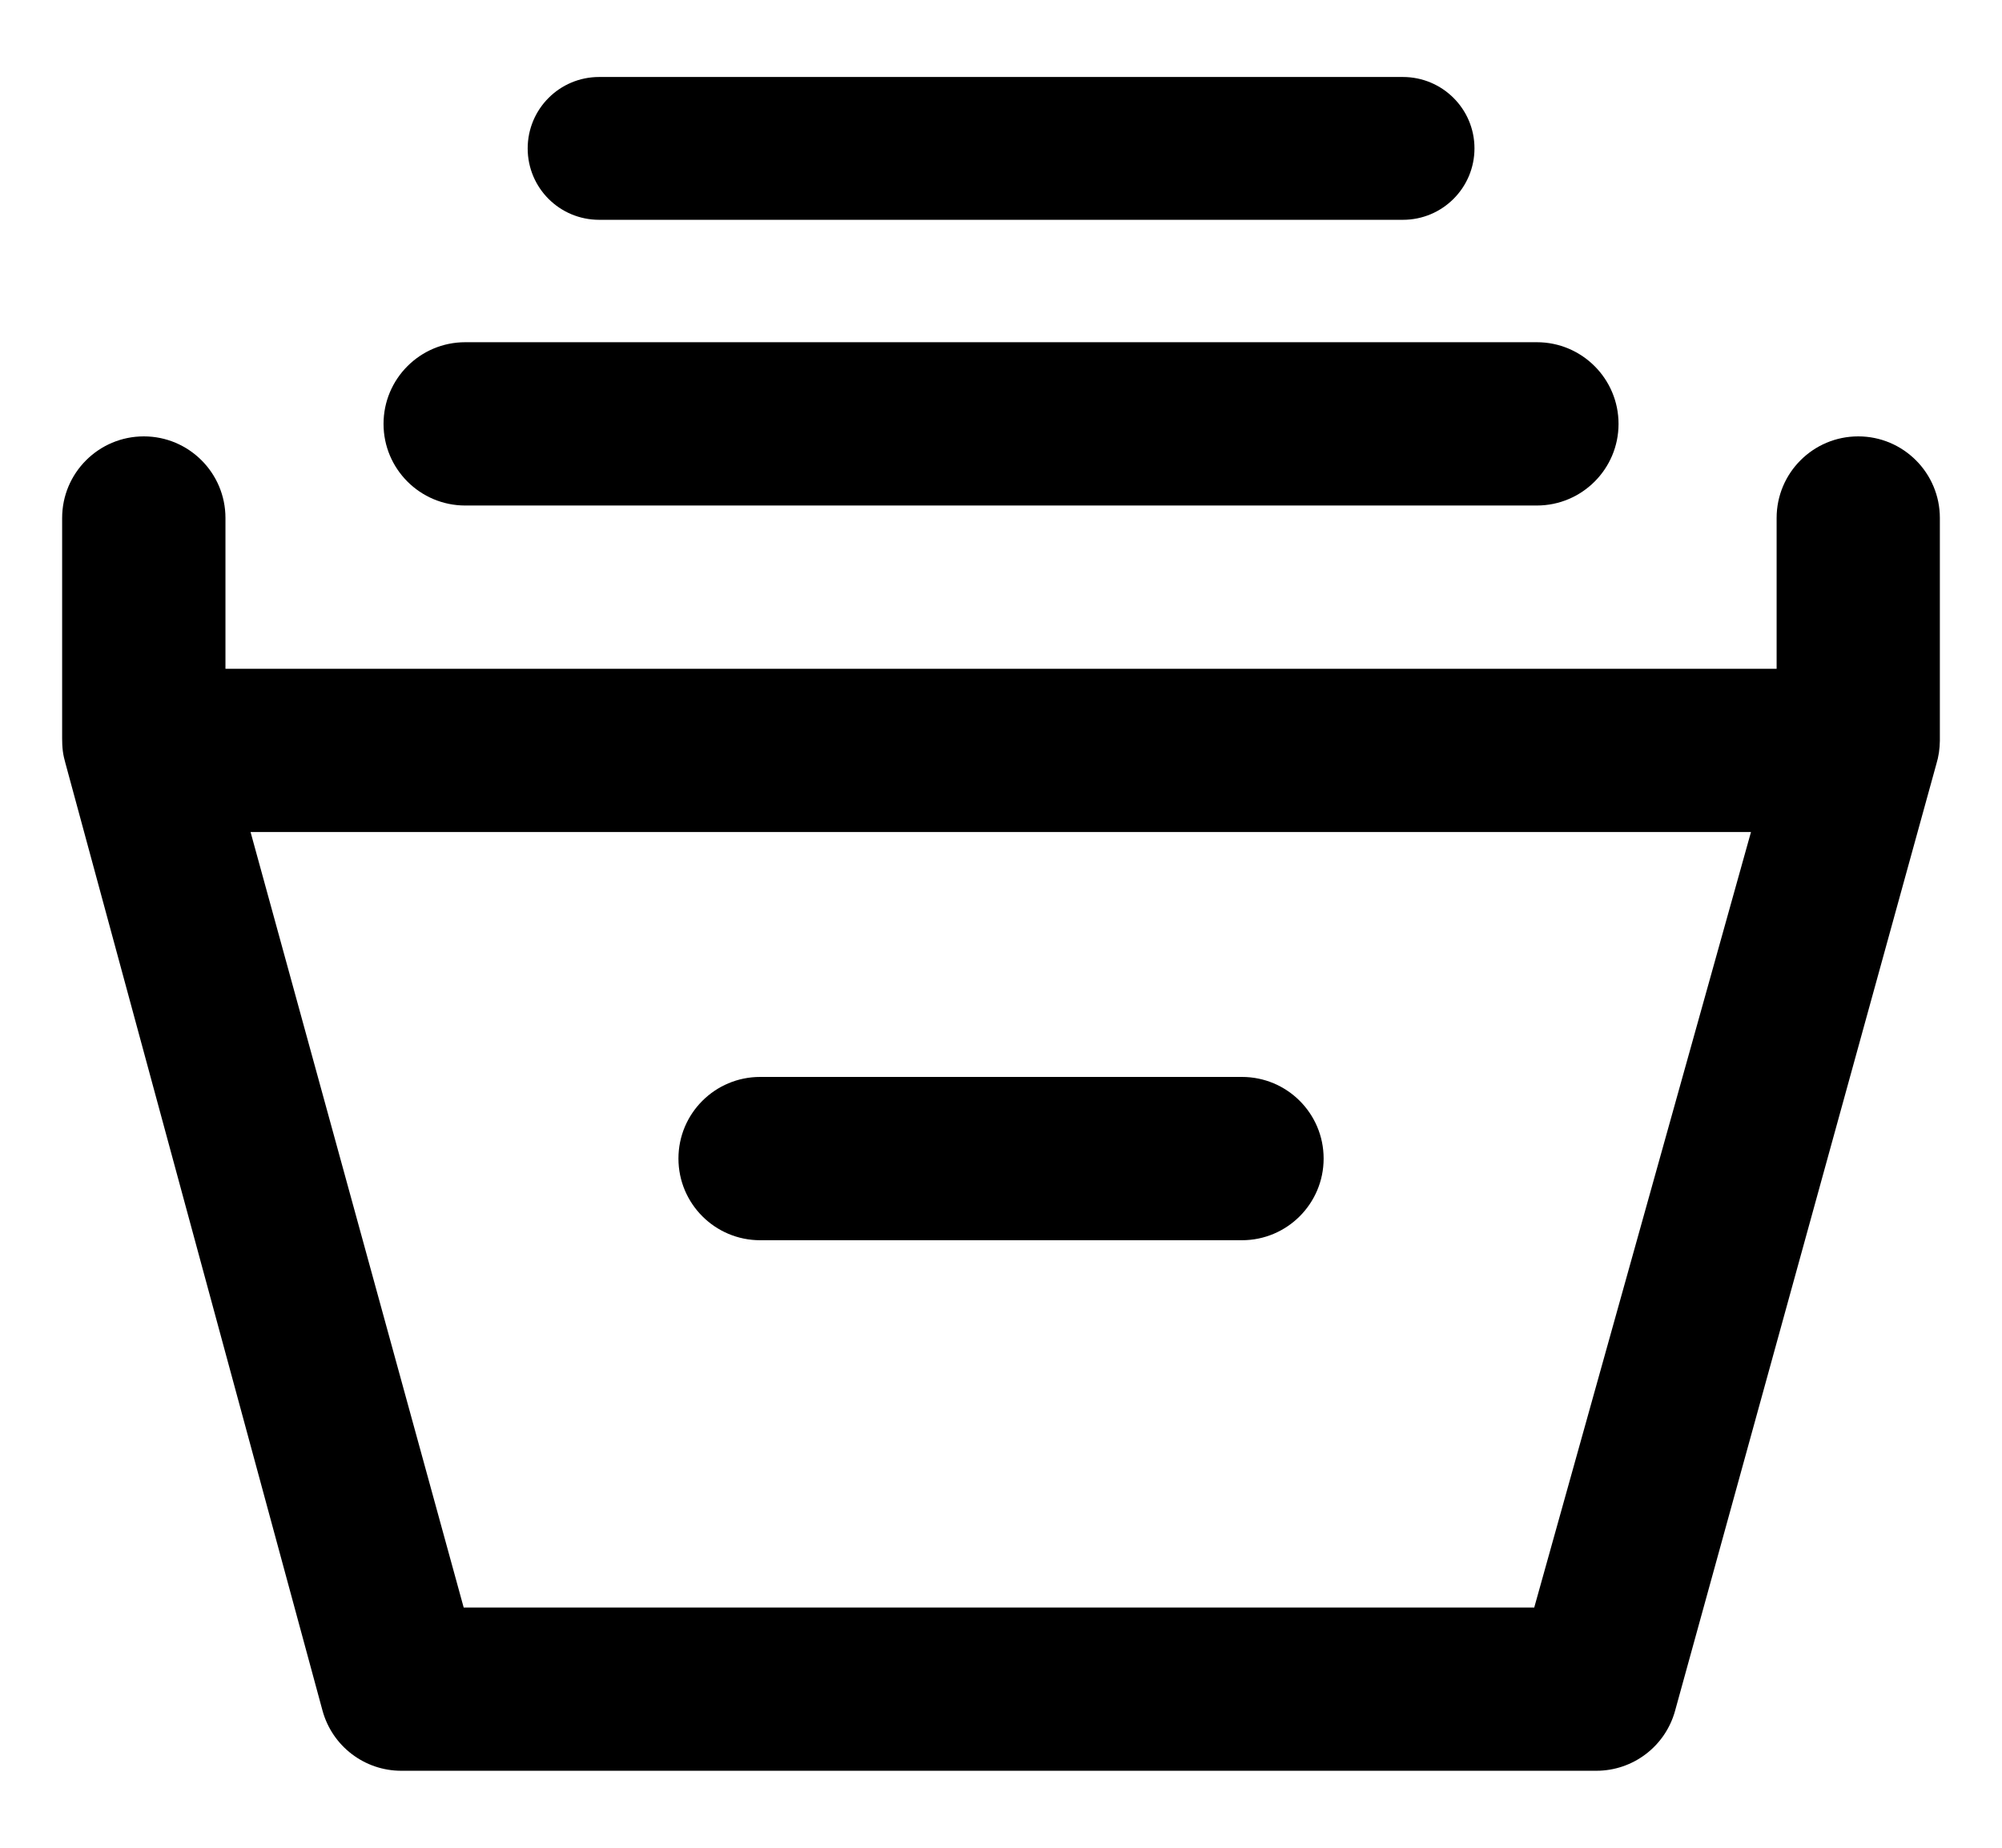 <svg xmlns="http://www.w3.org/2000/svg" viewBox="0 0 26 24"><path d="M4.981 5.506c0-.586.475-1.061 1.061-1.061h13.917c.586 0 1.061.475 1.061 1.061 0 .585-.475 1.06-1.061 1.06H6.042c-.586 0-1.061-.475-1.061-1.06zm2.8-2.651H18.22c.513 0 .929-.415.929-.928S18.732 1 18.219 1H7.781c-.513 0-.928.415-.928.928s.415.927.928.927zm17.412 3.873V9.621c-.001.105-.016.206-.045.301l-3.394 12.3c-.127.46-.545.778-1.022.778H5.211c-.478 0-.897-.32-1.023-.783L.851 9.918c-.015-.052-.028-.107-.035-.162-.007-.055-.009-.11-.009-.164V6.728c0-.585.475-1.06 1.061-1.06.585 0 1.06.475 1.06 1.06v1.959h20.145V6.728c0-.585.474-1.06 1.06-1.06.585 0 1.06.475 1.06 1.06zm-2.453 4.079H3.254L6.022 20.88H19.925l2.815-10.073zM9.872 16.109h6.257c.586 0 1.061-.475 1.061-1.061s-.475-1.06-1.061-1.06H9.872c-.586 0-1.061.474-1.061 1.06s.475 1.061 1.061 1.061z"/></svg>